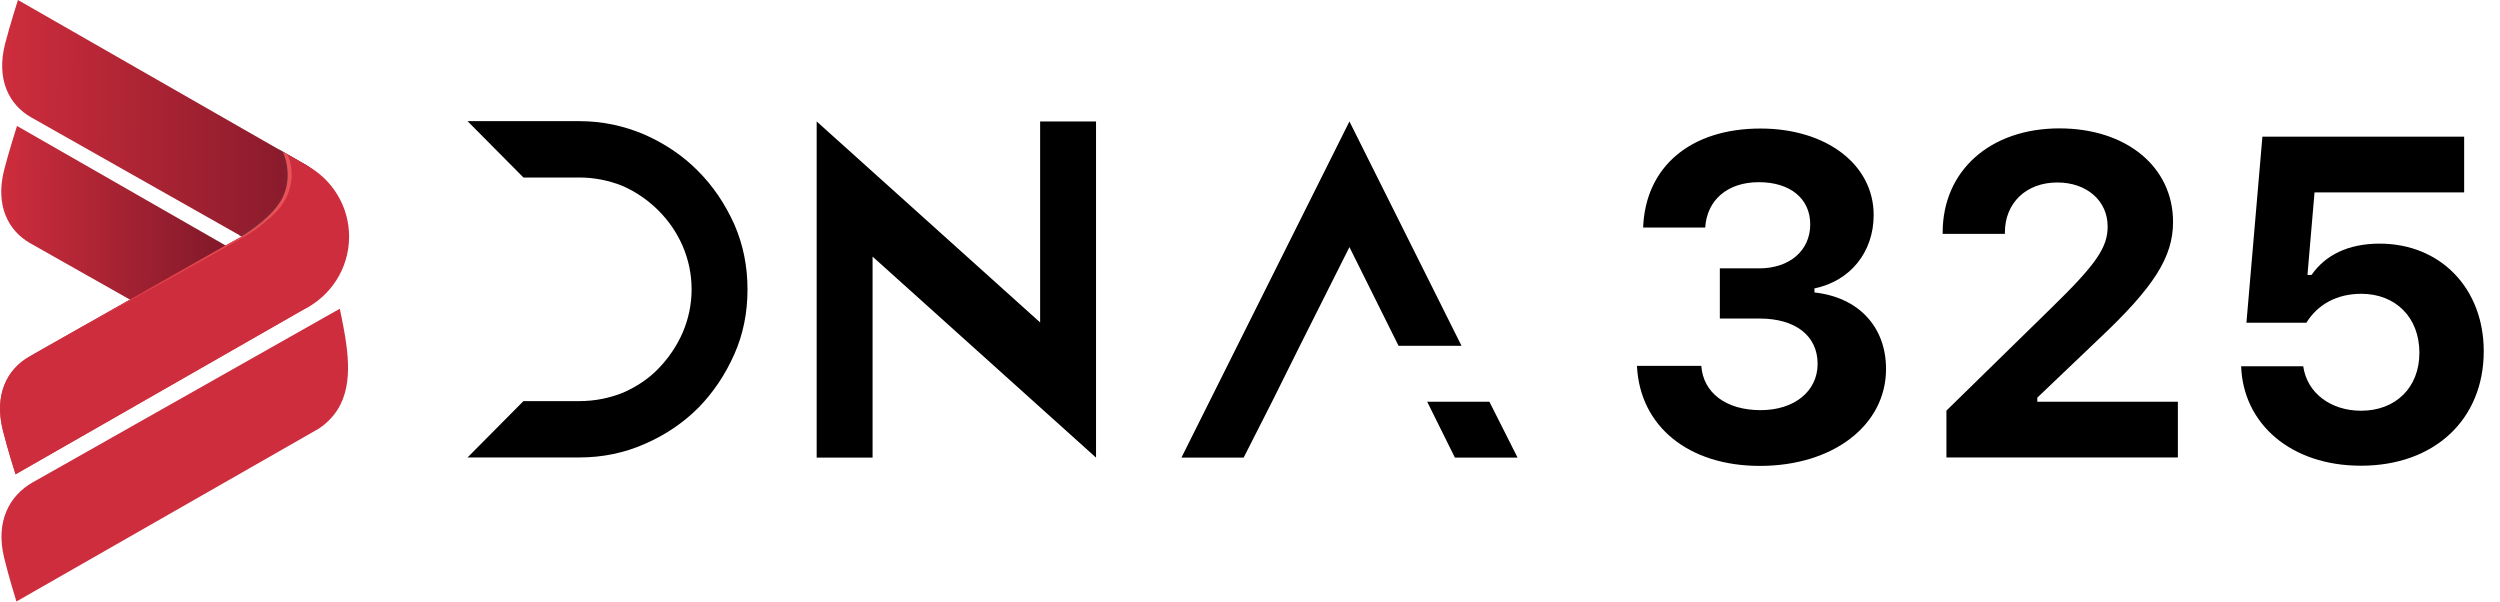 <svg width="133" height="32" viewBox="0 0 133 32" fill="none" xmlns="http://www.w3.org/2000/svg">
<g clip-path="url(#clip0_1138_2429)">
<path d="M39.767 15.399C39.767 16.626 39.542 17.772 39.069 18.838C38.581 19.936 37.955 20.874 37.146 21.7C36.344 22.501 35.382 23.151 34.284 23.624C33.21 24.097 32.047 24.337 30.821 24.337H24.873L27.847 21.339H30.821C31.647 21.339 32.432 21.179 33.146 20.89C33.859 20.578 34.508 20.153 35.045 19.592C35.583 19.03 36.007 18.405 36.32 17.692C36.633 16.954 36.793 16.193 36.793 15.391C36.793 14.59 36.633 13.828 36.32 13.091C36.007 12.377 35.583 11.752 35.021 11.191C34.484 10.654 33.835 10.205 33.121 9.892C32.408 9.604 31.622 9.443 30.821 9.443H27.847L24.873 6.445H30.821C32.047 6.445 33.194 6.694 34.284 7.159C35.358 7.632 36.32 8.273 37.121 9.083C37.947 9.908 38.572 10.846 39.069 11.944C39.542 13.034 39.767 14.173 39.767 15.399Z" fill="black"/>
<path d="M55.335 6.461V17.154L43.447 6.461V6.485V6.501V10.974V24.345H46.421V13.651L58.309 24.345V24.321V24.297V19.824V6.461H55.335Z" fill="black"/>
<path d="M67.685 21.347L66.162 24.345H62.852L71.79 6.461L77.753 18.397H74.403L71.79 13.146L69.152 18.397L67.685 21.347ZM80.735 24.345H77.401L75.926 21.371H79.236L80.735 24.345Z" fill="black"/>
<path d="M91.503 14.277H93.587C95.206 14.277 96.304 13.331 96.304 11.936C96.304 10.565 95.238 9.692 93.571 9.692C91.912 9.692 90.813 10.629 90.717 12.104H87.415C87.535 8.874 89.932 6.838 93.659 6.838C97.162 6.838 99.679 8.754 99.679 11.439C99.679 13.411 98.437 14.95 96.529 15.343V15.559C98.87 15.816 100.337 17.379 100.337 19.631C100.337 22.621 97.523 24.786 93.627 24.786C89.819 24.786 87.238 22.677 87.086 19.463H90.509C90.613 20.906 91.831 21.82 93.667 21.82C95.455 21.82 96.697 20.818 96.697 19.359C96.697 17.868 95.527 16.946 93.611 16.946H91.495V14.277H91.503Z" fill="black"/>
<path d="M109.562 6.83C113.121 6.83 115.606 8.874 115.606 11.808C115.606 13.668 114.604 15.263 111.646 18.044L108.384 21.155V21.371H115.863V24.337H103.55V21.844L109.121 16.393C111.526 14.053 112.127 13.163 112.127 12.049C112.127 10.678 111.013 9.708 109.45 9.708C107.791 9.708 106.66 10.798 106.66 12.369V12.441H103.35V12.385C103.342 9.083 105.875 6.83 109.562 6.83Z" fill="black"/>
<path d="M119.229 19.486H122.532C122.732 20.905 123.991 21.851 125.61 21.851C127.446 21.851 128.712 20.624 128.712 18.765C128.712 16.881 127.438 15.63 125.626 15.63C124.304 15.63 123.294 16.207 122.7 17.169H119.51L120.36 7.27H131.093V10.235H123.133L122.757 14.628H122.973C123.694 13.586 124.905 12.961 126.596 12.961C129.835 12.961 132.135 15.342 132.135 18.684C132.135 22.308 129.522 24.776 125.602 24.776C121.867 24.776 119.334 22.54 119.229 19.486Z" fill="black"/>
<path d="M12.432 13.306L0.905 6.701C0.905 6.701 0.48 8.032 0.223 9.026C-0.266 10.942 0.44 12.28 1.618 12.946L7.374 16.2L12.432 13.306Z" fill="url(#paint0_linear_1138_2429)"/>
<path d="M16.336 8.81L0.954 0C0.954 0 0.529 1.331 0.272 2.325C-0.217 4.24 0.489 5.579 1.659 6.244L17.274 15.078C17.274 15.078 17.451 14.301 17.579 13.595C17.916 11.743 17.948 9.908 16.336 8.81Z" fill="url(#paint1_linear_1138_2429)"/>
<path d="M16.336 8.811L14.837 7.953C14.829 7.953 14.829 7.953 14.829 7.961C14.95 8.29 15.495 9.733 14.685 10.839C14.004 11.785 12.705 12.498 12.705 12.498L17.274 15.087C17.274 15.087 17.451 14.31 17.579 13.604C17.916 11.745 17.948 9.909 16.336 8.811Z" fill="url(#paint2_linear_1138_2429)"/>
<path d="M16.97 22.797L0.874 31.999C0.874 31.999 0.457 30.66 0.217 29.658C-0.248 27.734 0.505 26.364 1.732 25.666L18.077 16.424C18.077 16.424 18.245 17.201 18.365 17.923C18.662 19.791 18.67 21.642 16.97 22.797Z" fill="#CD2D3D"/>
<path d="M16.432 16.305L0.825 25.234C0.825 25.234 0.4 23.904 0.152 22.902C-0.329 20.986 0.384 19.631 1.579 18.966L17.418 10.004C17.418 10.004 17.595 10.781 17.715 11.495C18.044 13.347 18.076 15.182 16.432 16.305Z" fill="url(#paint3_linear_1138_2429)"/>
<path d="M16.32 8.802C16.32 8.802 15.839 8.529 15.053 8.072C15.35 8.305 15.382 8.922 15.39 9.154C15.438 11.062 13.987 12.184 12.384 12.85L1.586 18.958C0.392 19.631 -0.321 20.978 0.159 22.894C0.408 23.896 0.833 25.227 0.833 25.227L16.103 16.489C17.562 15.8 18.572 14.309 18.572 12.585C18.572 10.958 17.659 9.531 16.32 8.802Z" fill="#CD2D3D"/>
<path d="M15.285 8.209C15.285 8.209 15.101 8.097 15.045 8.064C15.045 8.064 15.582 9.155 15.109 10.341C14.788 11.151 13.858 11.952 12.792 12.617L12.215 12.938L1.578 18.958C0.383 19.631 9.498 14.598 12.921 12.633C13.987 12.024 14.933 11.231 15.277 10.413C15.814 9.187 15.285 8.209 15.285 8.209Z" fill="url(#paint4_linear_1138_2429)"/>
</g>
<defs>
<linearGradient id="paint0_linear_1138_2429" x1="0.065" y1="11.475" x2="12.441" y2="11.533" gradientUnits="userSpaceOnUse">
<stop stop-color="#CE2D3C"/>
<stop offset="1" stop-color="#7E1829"/>
</linearGradient>
<linearGradient id="paint1_linear_1138_2429" x1="0.091" y1="7.598" x2="17.791" y2="7.706" gradientUnits="userSpaceOnUse">
<stop stop-color="#CE2D3C"/>
<stop offset="1" stop-color="#7E1829"/>
</linearGradient>
<linearGradient id="paint2_linear_1138_2429" x1="12.71" y1="11.537" x2="17.767" y2="11.568" gradientUnits="userSpaceOnUse">
<stop stop-color="#882635"/>
<stop offset="1" stop-color="#7E1829"/>
</linearGradient>
<linearGradient id="paint3_linear_1138_2429" x1="0.002" y1="17.617" x2="17.896" y2="17.617" gradientUnits="userSpaceOnUse">
<stop stop-color="#CE2D3C"/>
<stop offset="1" stop-color="#E5384A"/>
</linearGradient>
<linearGradient id="paint4_linear_1138_2429" x1="1.474" y1="13.547" x2="15.52" y2="13.547" gradientUnits="userSpaceOnUse">
<stop stop-color="#CE2D3C"/>
<stop offset="1" stop-color="#E95256"/>
</linearGradient>
<clipPath id="clip0_1138_2429">
<rect width="133" height="32" fill="white"/>
</clipPath>
</defs>
</svg>
